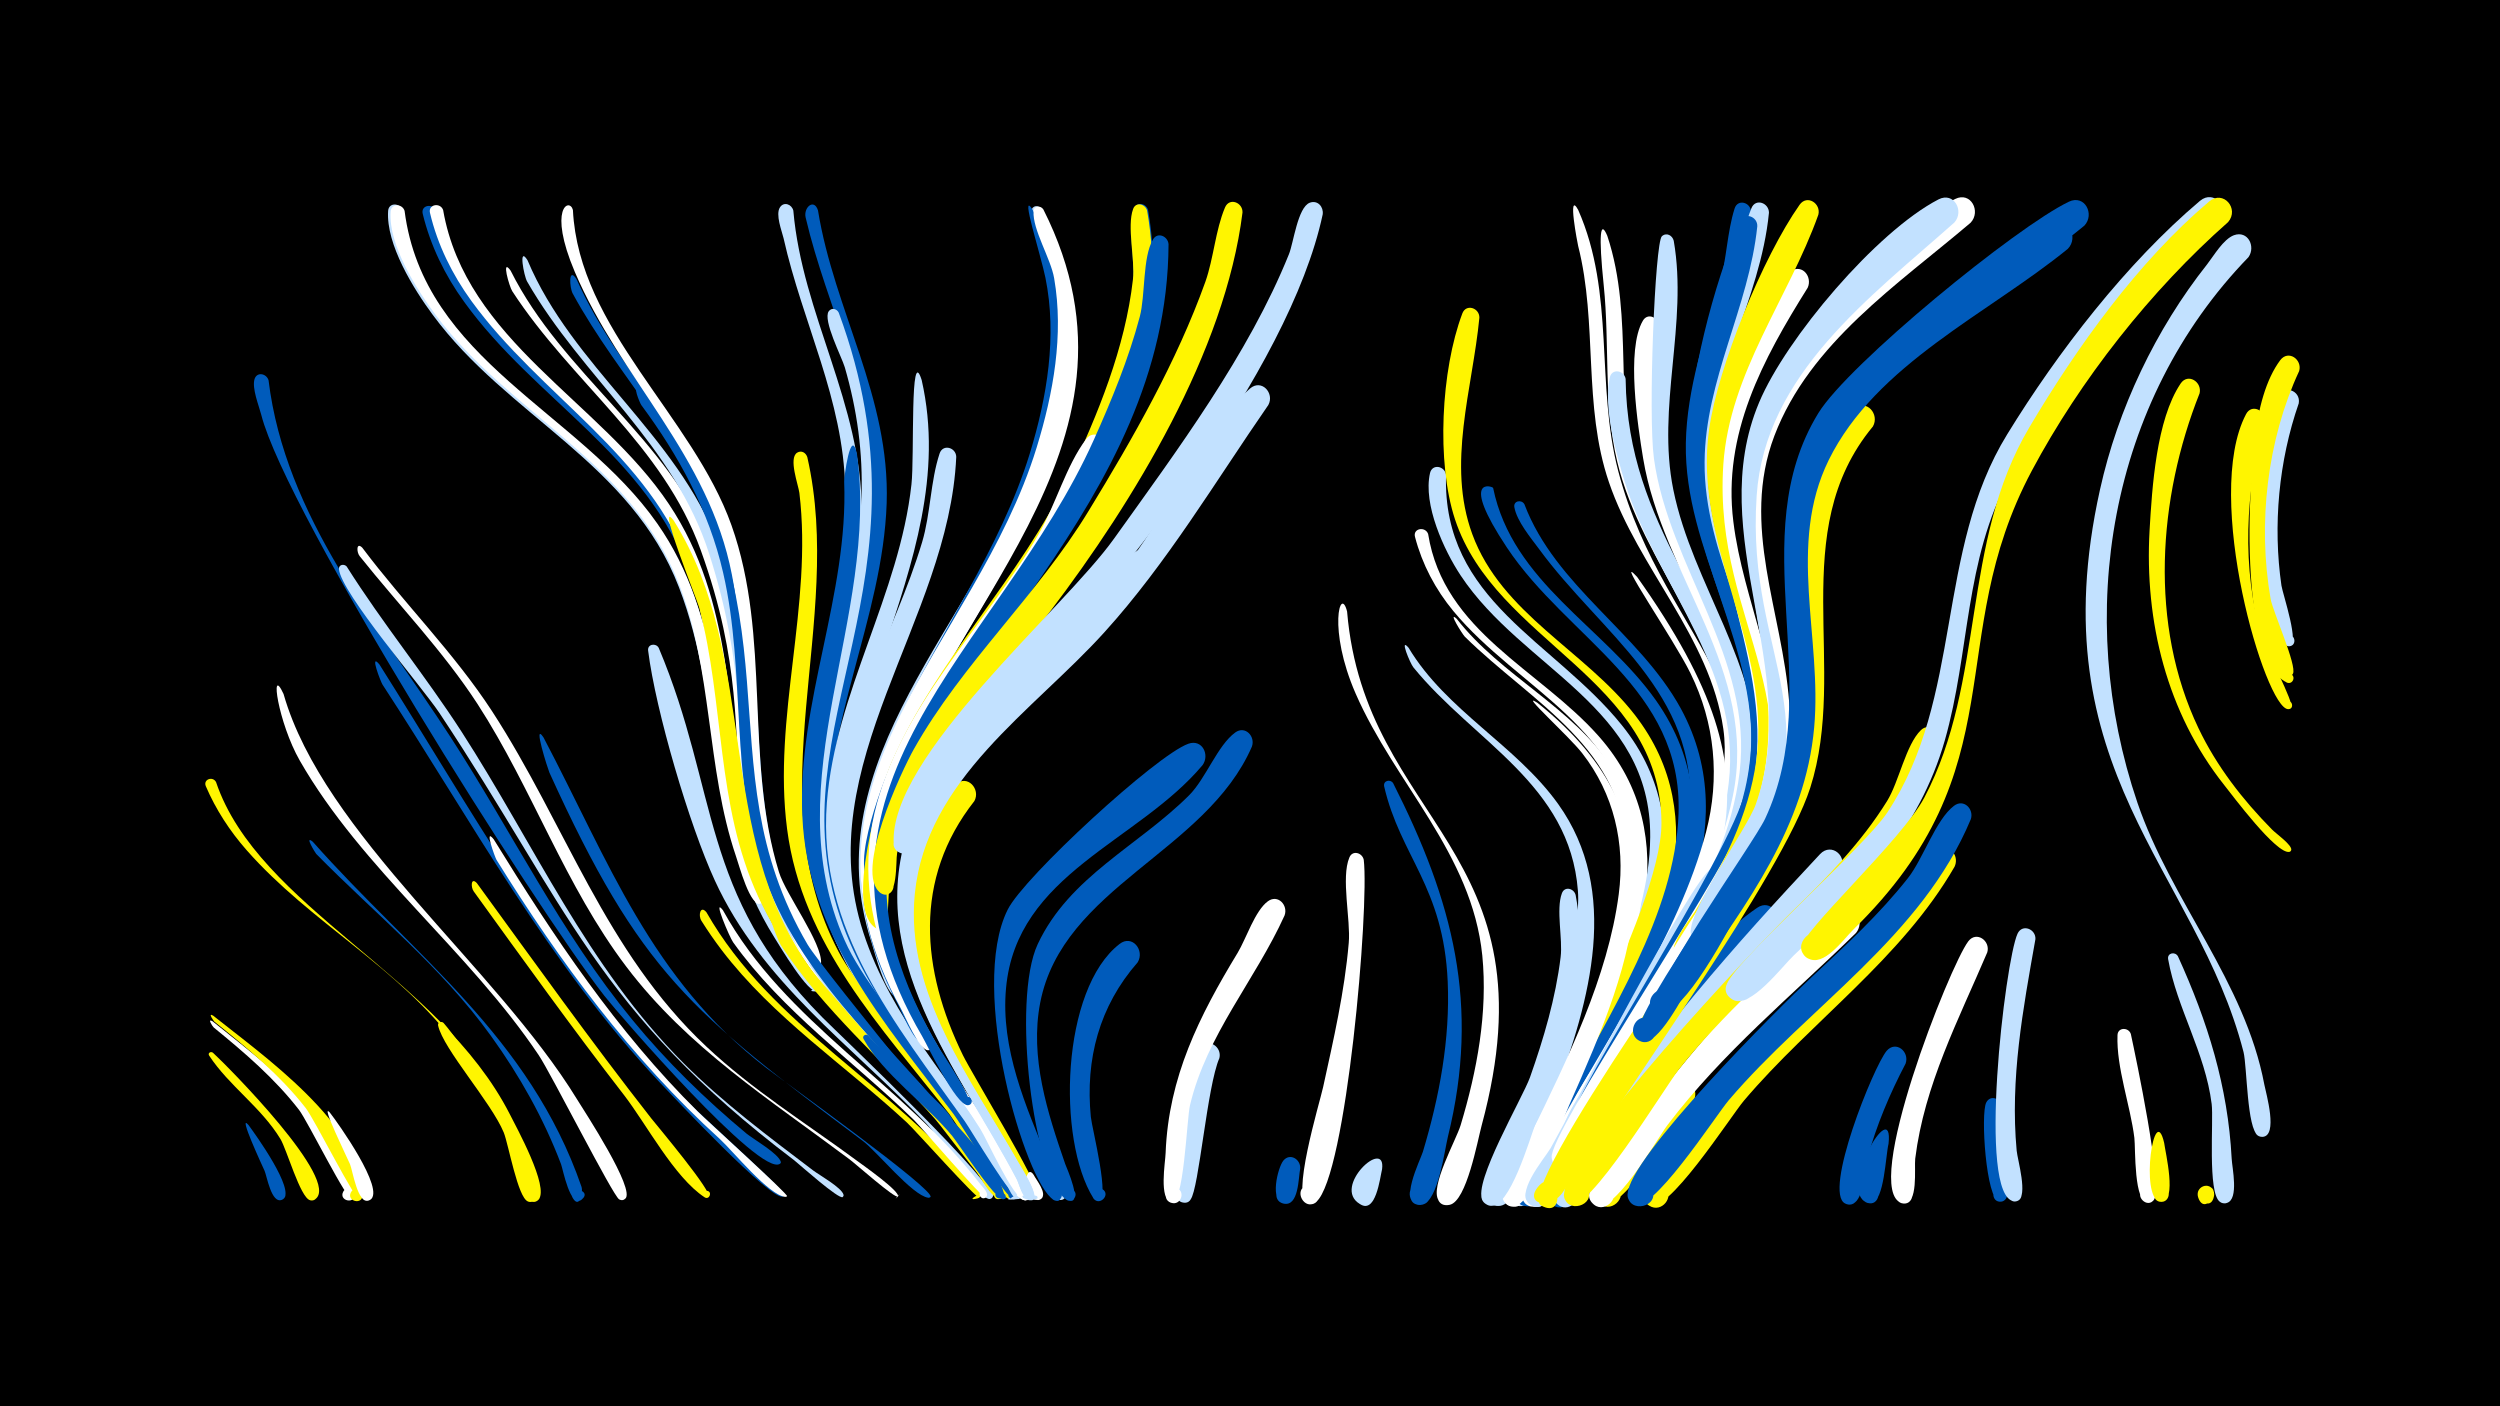 <svg width="1200" height="675" viewBox="-500 -500 1200 675" xmlns="http://www.w3.org/2000/svg"><path d="M-500-500h1200v675h-1200z" fill="#000"/><path d=""  fill="#fff500" /><path d=""  fill="#005bbb" /><path d=""  fill="#fff500" /><path d="M-397.8 5.3c6.8 6.2 62 61.7 49 70.4-3.8 2.5-6.6-4.5-2.1-5.2 4.5-0.7 4.1 6.8-0.3 5.6-4.7-1.3-11.2-24.5-14.2-29.4-9.3-15.3-24.7-25.5-34.2-40-0.8-1.2 0.7-2.2 1.8-1.4z"  fill="#fff500" /><path d="M-398-9.8c21.3 17.4 69 51.4 68.2 83.3-0.1 4.7-7.6 2.8-5.5-1.4 2.1-4.2 8.1 0.6 4.5 3.6-2.2 1.8-21.5-37.6-25.7-43-11.7-15.1-26.2-27.5-40.9-39.5-0.5-0.4-3.3-4.6-0.6-3z"  fill="#fff" /><path d=""  fill="#fff500" /><path d=""  fill="#005bbb" /><path d=""  fill="#fff" /><path d=""  fill="#fff" /><path d=""  fill="#fff500" /><path d="M-397.7-12.5c22.4 18 72.7 52.9 71.7 86.3-0.1 4.7-7.7 2.8-5.6-1.4 2.1-4.2 8.2 0.7 4.5 3.6-1.9 1.5-21.8-38.6-26.2-44.2-12.4-15.9-28.1-28.8-43.8-41.4-0.4-0.4-3.3-4.5-0.6-2.9z"  fill="#fff500" /><path d=""  fill="#c2e1ff" /><path d="M-396.3-124.6c20.3 60.1 107 92.9 141 159.4 3.1 6.2 19.1 35.1 13.8 41-2.9 3.2-7.6-1.6-4.5-4.4 3.2-2.8 7.4 2.4 4 4.9-6.2 4.4-8.5-15.6-9.4-18.3-6.5-20.1-16.6-39-29.2-56-28.1-37.8-70.4-59.1-101-93.9-8.1-9.2-14.8-19.5-19.6-30.7-1.4-3.3 3.3-5 4.9-2z"  fill="#fff500" /><path d=""  fill="#fff500" /><path d=""  fill="#c2e1ff" /><path d="M-380.8 39.9c3.2 4.3 22.8 31.5 16.7 35.7-3.2 2.2-6.3-3-3-4.8 3.4-1.8 6 3.6 2.4 5.1-5 2.1-7.2-11.4-8.3-13.9-0.9-2-13-28-7.8-22.1z"  fill="#005bbb" /><path d="M-371.1-317.5c8 65.7 52.6 117.7 87.3 171.2 29.4 45.3 52.9 94 87.4 135.9 16.4 20 34.9 38 54.7 54.5 3.3 2.7 15.4 9.6 16.5 13.6 0.1 0.3-0.1 0.7-0.4 0.9-9.4 6.8-77.2-71.5-84.3-80.6-33.7-43.2-152.8-232-164.7-278.9-1.1-4.3-4.6-12.8-3.2-17.2 1.2-3.6 5.7-2.6 6.7 0.6z"  fill="#005bbb" /><path d="M-363.9-166.9c19.2 67.3 101.8 130.7 140.9 194.6 3.4 5.5 28.3 43.5 23.1 47.7-3.1 2.5-6.1-3.4-2.3-4.4 4.6-1.2 3.5 6.9-0.6 4.7-3-1.7-32.6-60.2-38.6-69.2-33.7-50.3-84.8-89.2-114.7-141.4-10.4-18.2-14.6-46.7-7.8-32z"  fill="#fff" /><path d=""  fill="#005bbb" /><path d="M-349.9-96c48.3 54.5 104.1 93.5 129 165.6 1 3-1 10.9-4.2 5.4-3.8-6.5 10.1-4 4.3 0.8-5.5 4.5-9-14.7-9.9-17-8.3-21.9-19.9-42.5-33.6-61.5-24-33.4-55.3-58.3-83.9-87.4-0.5-0.6-5.9-9.3-1.7-5.9z"  fill="#005bbb" /><path d="M-341.7 34c3.8 4.8 26.9 37.3 19.4 41.9-3.4 2.2-6.5-3.4-2.9-5.2 3.6-1.8 6.1 4.1 2.3 5.5-5.5 2-7.8-14.4-9.1-17.4-1.1-2.6-14.5-30-9.7-24.8z"  fill="#fff" /><path d="M-333.6-228.1c17.2 27.3 37.7 52.3 55.2 79.4 34.9 54.1 60.3 112.7 106.5 159 19.1 19.1 40.7 35.2 62.2 51.5 2.9 2.2 13.8 8.3 14.6 11.7 0.1 0.4-0.1 0.8-0.4 1.1-1.8 1.3-20.6-15.5-23.2-17.6-95-72-108.5-121.6-170.4-214.8-8.5-12.7-47.1-57.5-48.2-69-0.2-2.2 2.4-2.7 3.7-1.3z"  fill="#c2e1ff" /><path d="M-326.1-237.1c20.1 26.8 44 50.4 62.3 78.5 35.4 54.5 54.1 115.2 102.8 160.9 22.2 20.9 48 36.9 72.4 54.9 2.3 1.7 21.5 15.2 19.5 17.2-3.2 3.2 2.9-3.6 0.1-0.1-1.1 1.4-20.6-15.9-23.2-17.8-38.4-28.8-77.6-53.5-107.1-92.4-29.5-38.9-45.1-85.4-71.5-126.2-16.6-25.5-37.7-47.3-56.6-71-1.5-1.9-1.6-6.9 1.3-4z"  fill="#fff" /><path d="M-317.9-181.1c43.1 68.2 83.9 141.8 138.9 201.3 6.3 6.8 55 50.7 55.4 52.9 0.1 0.4-0.2 0.9-0.5 1.2-5 3.1-53.6-48.8-59.2-54.7-53.2-56.6-90.8-126.2-133.1-191-0.7-1-6.5-15.7-1.5-9.7z"  fill="#005bbb" /><path d="M-306.9-399.1c9.2 76.5 92.9 100.8 128.7 161.3 30.7 51.9 20.6 114.7 44.7 168.8 5.5 12.2 12.4 23.7 20.3 34.5 0.4 0.5 9.9 10.5 4.8 10.4-7.7-0.1 7.8-3.2 0.7-0.1-4.1 1.8-18.2-22-20.4-25.5-33-52.1-24.6-112.8-46-168.4-23-59.9-82.3-82-118.2-130.8-9.1-12.3-22.5-33.8-21.4-49.9 0.3-4.1 5.7-3.9 6.8-0.3z"  fill="#c2e1ff" /><path d="M-305.8-398.8c9.2 71.8 83.9 96.5 121.3 150.1 31.5 45 28 98 40.8 149.1 1.1 4.6 12.5 31.9 8.9 33.3-2.6 1-4.6-2.7-2.2-4.3 2.8-1.9 5.5 2.6 2.5 4.2-5.3 2.8-10.9-19-12.2-22.5-14.5-42.7-11-89.4-27.7-131.6-23.1-58.2-80.8-80.6-116.4-128.2-9.1-12.2-22.8-33.6-21.7-49.7 0.3-4.1 5.6-3.9 6.7-0.4z"  fill="#fff" /><path d="M-290.8-398.8c11.8 68.4 86.7 97.5 118.5 154.7 29.4 52.9 18.3 115 40 170 2.2 5.5 22.6 44.3 22.5 44.3-6.7 1.8 6.7-2.6 0.2-0.1-4.5 1.7-18-23.8-20.1-27.6-29-52.2-19.3-112.2-39.1-166.8-20.8-57.5-74.3-83.6-108.4-130.8-9.2-12.7-16.2-27-19.9-42.3-1-4.2 4.9-5.2 6.3-1.4z"  fill="#005bbb" /><path d="M-287.1-9c7.1 7.9 57.6 77.4 43.2 85.5-4.4 2.4-6.7-5.5-1.8-5.9 5-0.4 3.8 7.8-0.9 6.1-4.9-1.9-9.3-27.4-11.6-33.1-6-14.5-29-40-31.5-51.3-0.4-1.6 1.6-2.3 2.6-1.3z"  fill="#fff500" /><path d="M-287.3-399.2c10.9 62.7 75.5 91.9 108.4 141.2 31.3 47 27.2 100.3 38.2 153.1 0.9 4.5 11 31.2 6.8 32.7-3.4 1.1-4.9-4.3-1.4-5.1 3-0.7 4.4 3.6 1.7 5-7.5 3.5-29.6-140.4-34.6-154.2-20.5-56.1-72-82.9-105.5-129-9.2-12.7-16.3-27-19.9-42.3-1-4.1 4.9-5.2 6.3-1.4z"  fill="#fff" /><path d="M-271.1-76.1c27.6 37.9 54.8 76 83.7 112.9 3.1 3.9 30.1 36 27.5 37.8-2.6 1.8-3.8-3.5-0.7-3 2.7 0.4 1.1 4.6-1.2 3.1-14.6-9.6-27.9-35.1-38.7-49.1-24.8-32-48.4-64.9-72.1-97.7-1.5-2-1.4-7.1 1.5-4z"  fill="#fff500" /><path d="M-263-97.1c28.7 46.6 58.9 92 98 130.7 4 4 43.6 39.8 42.8 40.6-0.2 0.2-0.6 0.3-0.9 0.3-7.8-0.7-25.2-22.1-31.2-27.6-43-39.1-76.9-85-107.4-134.2-0.6-1-6.2-16-1.3-9.8z"  fill="#fff" /><path d="M-254.9-370.1c24.9 49.8 75.4 80.1 96.6 133 23.2 58.1 8.5 123.7 37.5 180.2 13.4 26 33.3 47.6 53.2 68.9 2.6 2.8 11.9 9.9 12.2 13.6 0 0.5-0.3 1.2-0.8 1.4-2.9 1.5-18.3-18.3-20.8-21-102.8-110.4-47.3-132.9-86.6-241.8-18.3-50.8-62-80.6-90.5-124.4-1.4-2.1-5.5-16.4-0.8-9.9z"  fill="#fff" /><path d="M-246.8-375.1c21.5 51.2 71.6 83.5 91.6 136.4 22.1 58.5 6.8 123.9 35.2 180.8 13.1 26.2 32.8 48 52.5 69.3 2.1 2.3 12.8 11.1 12.1 14.1-0.1 0.4-0.4 0.8-0.8 0.9-2.9 1.5-18.2-18.4-20.7-21-99.8-108.3-47.6-129.7-82.7-239.6-16.8-52.6-60.8-84.3-87.4-130.7-1.5-2.6-4.3-17.3 0.2-10.2z"  fill="#c2e1ff" /><path d="M-239.1-146c31.4 59.7 51.5 115.8 106.9 158.6 7.1 5.5 82 59.1 78.8 62-0.3 0.2-0.7 0.4-1.1 0.3-7.6-1.1-24.5-22.1-31.4-27.3-82.5-61.9-106.7-80.6-150.4-176.8-0.7-1.6-8.2-24.9-2.8-16.8z"  fill="#005bbb" /><path d=""  fill="#005bbb" /><path d="M-223.3-366.1c21.3 47.9 62.4 82 77 133.9 16.9 59.9 1.3 124 31.9 180.7 15.5 28.7 38.7 52.1 60.3 76.3 2.1 2.4 12.6 11.5 11.8 14.6-0.1 0.4-0.5 0.8-0.9 1-3.1 1.4-21.9-23.4-24.8-26.7-30.9-34.1-60.2-68.4-70.4-114.5-10-45.1-2.9-92.2-15.7-136.9-13.4-47.2-48.2-79.5-71-121.4-1.5-2.7-2.2-13 1.8-7z"  fill="#005bbb" /><path d=""  fill="#fff500" /><path d="M-225-399.2c2.8 57.1 57.5 99 76.1 151.3 19.2 54 6.1 112.3 22.8 166.5 3.3 10.8 20.9 34 20.2 43.8-0.2 3.6-5.9 0.9-3.2-1.6 2.3-2.1 4.8 2.3 1.9 3.3-10.1 3.3-28.4-56.4-30.2-64.2-9.1-40.8-3.4-83.2-11.3-124.1-11.1-57.2-53.4-93.7-75.4-145.3-13.1-30.9-2.4-35.7-0.9-29.7z"  fill="#fff" /><path d=""  fill="#c2e1ff" /><path d="M-192.7-312c81.3 105.2 28.5 176.7 80.3 265.3 7.3 12.5 97.4 120.7 94.8 122-2.9 1.6-4.4-3.6-1.1-3.8 3.3-0.2 2.5 5.1-0.6 4-5.4-2-13-19-16.8-24-32.7-43-77.4-77.7-96.6-129.7-17.5-47.4-9-98.4-20.2-146.9-6.8-29.7-21.3-56.2-39.3-80.5-0.6-0.8-4.9-11-0.5-6.4z"  fill="#005bbb" /><path d="M-183.8-189c29.2 69.3 19.4 117.7 78.5 177.3 7.5 7.6 87.3 83.1 81.2 86.9-2.6 1.6-4.2-3.2-1.2-3.5 3-0.4 2.5 4.6-0.4 3.7-8.2-2.7-22.8-28.9-29.6-36-36.1-37.7-79.3-68.1-101.6-116.8-12.2-26.5-28.4-81.5-32-110.3-0.4-3.2 3.8-3.8 5.1-1.3z"  fill="#c2e1ff" /><path d="M-176.6-250.1c41.5 66.5 19.1 150.3 66 215.5 7.6 10.6 95.5 107.2 91.2 109.7-2.8 1.6-4.3-3.5-1.2-3.8 3.2-0.3 2.5 5-0.5 3.9-4.9-1.8-12-17.1-15.5-21.5-32.3-41.9-77-74.4-99.5-123.4-20.3-44.1-16.1-92.7-28.3-138.7-0.8-3.2-21.2-53.7-12.2-41.7z"  fill="#fff500" /><path d=""  fill="#fff500" /><path d="M-160.9-62.1c31.3 55 90.1 83 128.8 131.4 0.5 0.7 4.9 4.9 1.4 5.9-8.3 2.2 7.2-5.9 0.7-0.4-1.1 0.9-30.7-32.3-34.7-36-29.8-27.6-64.1-50.2-89-82.9-3.4-4.5-6.6-9.1-9.6-13.9-1.7-2.6-0.5-7.7 2.4-4.1z"  fill="#fff500" /><path d="M-153-63.1c29.8 54.2 86.7 83.5 123.7 131.7 0.6 0.8 4.8 4.6 2.3 6.3-2.1 1.3-4-2.1-1.9-3.2 1.9-1 3.6 1.7 2 3.1-1.2 1-30.5-33.4-34.5-37.3-29.1-28.3-62.9-51.9-86.7-85.2-1.7-2.4-10.1-22.1-4.9-15.4z"  fill="#fff" /><path d=""  fill="#005bbb" /><path d=""  fill="#fff" /><path d="M-129.4-62.1c26.3 53.1 79.1 85.2 110.3 134.7 2 3.2-4.3 4.4-3.6 0.7 0.7-3.7 6.2-0.2 3.1 2-1.9 1.4-27.9-34.1-31.6-38.2-24.7-27.8-53.5-52.2-74-83.4-1.7-2.6-9.3-23-4.2-15.8z"  fill="#fff500" /><path d="M-119.2-398.9c4.3 49.9 32.9 92.8 32.8 144.1 0 61.4-31.8 121-16.3 182.5 7.2 28.4 23.3 52.9 40.8 76 1.9 2.5 11.5 11.7 10.5 14.7-0.8 2.6-4.7 0.3-2.9-1.6 2.1-2.3 4.5 2.6 1.4 2.8-5.8 0.4-22.7-28.4-26.3-33.4-65.4-92.9-13.1-154.5-15.1-251.7-0.9-42.9-20.4-79.2-29.6-120.2-0.8-3.4-4-11.4-1.7-14.8 1.9-2.9 5.7-1.4 6.4 1.6z"  fill="#c2e1ff" /><path d="M-112.5-280.6c18.1 79.2-24.6 161.9 14.9 237.2 16.2 30.8 79.1 91.1 84.5 116.5 0.8 3.9-6 2.7-3.9-0.7 2.1-3.4 6.2 2.1 2.4 3.2-3.5 1-26-35.9-29.6-40.7-33-42.3-70.8-81.4-78-137-7-53.9 12.4-107.2 5.9-161.3-0.5-3.9-5.3-16.6-1.1-19.3 2.1-1.3 4.2 0 4.9 2.1z"  fill="#fff500" /><path d="M-107.4-399.2c7.9 48.8 34.7 89.6 33 140.8-1.9 55.2-30.7 106.4-28 162 0.9 18.8 5.7 37.1 13.7 54.1 2.5 5.3 13.2 18.7 12.8 23.9-0.3 3.7-6.1 0.8-3.3-1.6 2.7-2.5 5 3.6 1.3 3.5-5-0.1-13.2-20.1-15.4-24.3-39.3-77.4 8.6-146.7 11-225.2 1.4-46.9-20.6-85.2-31-129.6-1.1-4.8 4-9.3 5.9-3.5z"  fill="#005bbb" /><path d="M-97.4-349.9c47.8 129.4-30.4 197 0.6 290 14.7 44 49 77.6 74.5 115.2 1.4 2.1 15.2 19.4 9.3 20.3-10.4 1.5 9.7-6.1 0.9-0.4-3 2-21.9-30.3-24.9-34.3-32.7-45.2-72.2-87.2-74.8-146.1-2.4-53.5 23.3-103.1 25.3-156.2 0.8-21.1-2.1-42-8-62.3-1.4-4.8-10.7-22.7-7.7-26.9 1.4-1.9 3.9-1.2 4.8 0.7z"  fill="#c2e1ff" /><path d="M-88.7-282.4c11 79.1-39.9 156.9-5.8 233.9 15.4 35 77.3 94.2 82.9 121.6 0.8 3.9-6.1 2.7-4-0.7 2.1-3.4 6.3 2.2 2.4 3.2-3.6 0.9-25.5-36.3-29.2-41-33.1-43.9-70.1-85.4-72.5-143.3-2.3-54.4 22.2-105.7 20.1-160.1-0.1-1.7 3.1-26.6 6.1-13.6z"  fill="#005bbb" /><path d="M-83.3-3c15.3 16.6 60 55.4 65.2 75.9 0.9 3.6-5.6 2.8-3.8-0.5 1.6-2.8 5.5 0.8 3 2.7-2.6 1.9-21-26.1-24-29.8-12.5-15.2-33.2-29.7-42.6-46.6-0.8-1.5 1.1-2.6 2.2-1.7z"  fill="#005bbb" /><path d="M-71.9-106c-13.9 50.3 12.1 94.3 38.7 134.9 3.2 4.9 30.7 44.6 25.9 46.9-3.3 1.5-4.6-4.4-1-4.4 3.6 0 2.3 5.9-1 4.4-12-5.5-71.3-121.5-73.9-146.9-1.1-10.8-2.6-28 2.5-38 2.6-5.2 9.3-1.9 8.8 3.1z"  fill="#fff" /><path d=""  fill="#fff500" /><path d="M-57.6-317.6c20.6 90.7-58.7 169.8-32.8 258.5 12.7 43.4 45.2 77.2 69.6 114.1 1.4 2.1 15.1 19.6 9.1 20.4-10.6 1.4 9.9-6.1 0.9-0.3-2.8 1.8-23-32.5-26.1-36.9-33.2-46.9-70.9-91.8-66.2-152.9 4.1-53.2 34.8-99.8 40.6-152.8 1.5-13.3-0.8-68.1 4.9-50.1z"  fill="#c2e1ff" /><path d=""  fill="#fff" /><path d="M-41-280.7c-3.5 78.9-70.9 147.5-44.6 228.3 13.2 40.8 43.4 73.1 66.4 108.6 1.5 2.3 14.4 18.6 8.1 19.3-10.7 1.4 10-6.1 0.9-0.3-3.5 2.2-6.1-6.1-6.9-7.7-32.5-56.5-86.6-104.6-82.5-175.1 2.8-47.1 28.9-87.8 42.2-132.1 4.1-13.7 4-29.3 8.4-42.6 1.6-4.8 7.9-2.9 8 1.6z"  fill="#c2e1ff" /><path d="M-32.3-115.5c-29.5 37.5-25.5 81.1-5.5 122 4.5 9.2 36.9 62.4 36 67.1-0.9 4.4-7.4 0.2-3.7-2.4 3.1-2.2 5.6 3.6 1.8 4.3-4.5 0.9-22.5-38.4-25.5-43.8-19.1-33.6-38.6-70.3-31.8-110.2 2.4-13.8 8.6-35.6 19.8-45.1 5.6-4.8 12 2.4 8.9 8.1z"  fill="#fff500" /><path d="M-0.2-399.7c54.9 107.4-39.7 185.7-72.3 276.1-9 25-10.4 51.5-2.8 77.1 1.3 4.3 10.3 20.2 8.2 23.8-1.9 3.3-6.5-1-3.5-3.2 3.6-2.6 5.4 5 1 4.4-5.3-0.8-10.5-21.1-12-25.9-28.9-88.2 51.3-154.3 76.9-231.7 9.2-27.9 15.2-58.3 10-87.6-1.7-9.5-10.5-23.2-10.1-32.1 0.1-2.7 3.4-2.9 4.6-0.9z"  fill="#c2e1ff" /><path d="M-4.5-399.6c60.6 114.6-45.6 191.2-71.8 285.9-7.8 28.1-4.9 56.7 6.5 83.4 1.6 3.7 17.1 31.5 12.4 30.7-2.4-0.4-2.2-4 0.2-4 2.8-0.2 2.8 4.3 0 4.1-4.3-0.2-10.3-15.6-12.2-19.1-54.7-102.1 35.4-171.5 63.7-263.7 8.3-27.1 13.2-56.4 7.5-84.4-2.2-10.9-12.4-42.2-6.3-32.9z"  fill="#005bbb" /><path d="M0.8-399.5c58.2 115.3-52.4 194-77.1 288.5-7.4 28.2-3.7 56.8 8 83.3 1.8 4 17.9 32.5 13.5 31.8-2.3-0.3-2.2-3.9 0.1-4 2.8-0.2 2.8 4.2 0.1 4-4.3-0.2-11-16.4-13-20-59.9-109.2 35.4-172.4 65.2-269.3 8-26 13.1-54.1 8.4-81.2-1.6-9.5-10.4-23.3-9.9-32.2 0.1-2.7 3.4-2.9 4.7-0.9z"  fill="#fff" /><path d="M-3.8 64c1.2 2.4 6.6 8.8 3.6 11.4-2.9 2.5-6-3.1-2.2-4.2 3.2-0.9 4.4 4.2 1 4.7-8.8 1.5-6.8-18.8-2.4-11.9z"  fill="#fff" /><path d="M4.4 54c1.3 3.3 10.9 20.1 5.5 21.8-3.5 1.1-5-4.5-1.4-5.2 3.6-0.7 4.4 5 0.8 5.4-10.3 0.9-9.6-30.7-4.9-22z"  fill="#c2e1ff" /><path d="M51.1-399.1c18.4 106.6-73.3 187.8-113 268.8-5.7 11.7-10.1 24.1-12.2 36.9-0.6 3.7 1 21.5-6.8 18.3-4.9-2-1.4-9.6 3.3-7 4.7 2.5 0.3 9.6-4 6.6-11.4-7.8 6.8-52.7 11.1-61.9 20.7-45 57.1-80.9 79.4-125.2 15.7-31.1 30.1-65.3 34.9-100 1.4-10.6-2.8-27.9 0.7-37.3 1.3-3.6 5.8-2.4 6.6 0.8z"  fill="#005bbb" /><path d="M50.6-399c18.1 102.6-66 181.2-109.8 263.1-15.9 29.8-13.9 77.7-15.2 80.4-2.7 5.4-9.7-2.5-4-4.5 5.7-2.1 5.4 8.5-0.2 6-17.2-7.5 1.5-68.7 6.5-80 21.5-49.5 61.9-88.4 85.1-137.5 14-29.6 27.1-61.6 30.8-94.3 1.1-9.6-3-25.5 0.1-33.9 1.3-3.6 5.8-2.4 6.7 0.7z"  fill="#fff500" /><path d="M30.3-283.9c-28.3 68.8-113.6 150.8-105.1 221.3 5.7 47.3 39.4 85 62.6 124.6 0.4 0.7 9.8 17.8 2.7 13.6-9.5-5.7 12 1.5 1 0.3-5.2-0.6-17.7-28.9-21-34.1-29.4-46.1-64.1-93.4-50.8-151.3 11.9-51.4 53.2-89.7 78.9-134.2 8.1-14 13.1-32.7 22.7-45.5 3.9-5.2 10.6-0.3 9 5.3z"  fill="#fff" /><path d=""  fill="#005bbb" /><path d="M46.1-38.1c-18.5 21.1-25.2 46.6-22.5 74.2 0.5 5.3 9.8 41.4 3.4 40.4-4.9-0.7-2-8.4 2.2-5.7 4.2 2.7-1.7 8.5-4.4 4.3-17.6-28.2-15.4-100.4 12.6-122 6-4.7 12.2 3 8.7 8.8z"  fill="#005bbb" /><path d="M53.9-227.4c-38.8 53.7-121.1 98.3-115.3 173.4 3.3 42.8 31.5 78.7 51.8 114.9 0.6 1 10.9 16.9 3.6 15.1-11.1-2.7 12.2-2.2 1 0.1-3.9 0.8-5.6-7.2-6.7-9.5-27.8-53.2-74.5-107.2-51.4-171.2 14.3-39.7 48.9-66 77.3-95.1 6.2-6.4 27.8-39.6 36.5-37.1 4.4 1.2 5.2 5.9 3.2 9.4z"  fill="#c2e1ff" /><path d="M60.9-382.8c-0.5 125.2-116.6 203.4-133.4 286.2-7.3 35.9 5.6 69.8 23.7 100.3 1.7 2.8 18.5 27.5 13.1 26.8-2.3-0.3-2.2-3.7 0.1-4 2.7-0.2 2.8 4 0.1 4-5.7-0.1-18.8-27.7-21.7-32.8-70.3-120.2 36.6-185 82.2-286.5 8.6-19.2 16.7-38.8 22.1-59.2 2.7-10.2 1.3-28.5 6.3-37 2.2-3.9 7.2-1.6 7.5 2.2z"  fill="#005bbb" /><path d=""  fill="#005bbb" /><path d="M77.2-132.7c-31 36.9-89.3 52.1-94.3 107-2.7 28.9 9.5 56.8 20.3 82.9 0.6 1.5 10.9 21.7 3 19-3.4-1.2-1.3-6.5 2-4.9 3.3 1.5 0.6 6.6-2.5 4.6-13.6-8.2-41.1-101.2-22-139.3 7.8-15.7 71.4-74.2 86.7-79.6 6.7-2.4 10.4 5.4 6.8 10.3z"  fill="#005bbb" /><path d="M85.3 7.9c-5.9 13.5-9.8 62.8-13.8 67.8-3.8 4.9-10.5-3-4.9-5.9 6.5-3.4 7.8 9.3 0.7 7.3-11.5-3.3 3.1-66.2 8.8-74.1 3.7-5.2 10.6-0.5 9.2 4.9z"  fill="#c2e1ff" /><path d="M96.4-398c-8.3 66.7-52.2 138.6-92.2 191.3-18.8 24.8-41.1 47.3-57.1 74.2-7.7 13-13.7 27.1-16.5 42.1-0.7 3.6 0.6 22.7-7.1 19.5-4.9-2-1.4-9.6 3.4-7 4.7 2.5 0.3 9.7-4.1 6.6-13.4-9.2 10.3-59.3 15.9-69.2 23.2-41.2 59.2-73.7 83.8-114.2 21.2-34.7 42.4-71.8 56.1-110.1 4-11.4 4.8-24.7 9.4-35.6 2.1-5 8.6-2.4 8.4 2.4z"  fill="#fff500" /><path d="M100.9-141.6c-22.1 50.7-90.8 67.3-101.6 122.9-5.1 26.3 3.5 52.8 12 77.4 0.6 1.7 9.1 20.5 1.2 17.4-3.6-1.4-1.1-6.9 2.3-5.1 3.4 1.8 0.3 7-2.9 4.9-15.9-10.6-26.4-95.8-13.8-122.7 15.2-32.5 48.4-47.2 72.7-71.5 8-8 13.6-23.9 22.1-30.1 4.8-3.5 9.8 1.9 8 6.8z"  fill="#005bbb" /><path d="M108.8-305.6c-25.4 36.7-48.7 76-78.7 109.1-34.2 37.8-85.5 70.3-91 125.6-4.7 47.9 27.1 89 49.4 128.3 0.8 1.3 12.8 19.9 5.3 18.1-11.1-2.7 12.2-2.2 1 0-3.7 0.7-5.9-8-7-10.1-28-53.2-74.2-107.6-49.9-171.3 19.5-51.3 71.6-82.2 104.2-124.5 19.3-25 34.3-62.3 57.9-83.1 5.5-4.8 11.9 2.2 8.8 7.9z"  fill="#c2e1ff" /><path d="M116.6-60.6c-14.1 31.1-37.4 57.3-45.4 91.1-1.6 6.6-2.9 49.1-9.2 46.8-4.9-1.8-1.6-9.4 3.1-7 4 2 1.6 8.3-2.7 7.1-6.3-1.6-3-19.6-2.9-24 1.4-36.4 16.1-65.6 34.6-96.1 4-6.6 8.3-20.2 14.5-24.7 4.8-3.5 9.8 1.9 8 6.8z"  fill="#fff" /><path d="M124.1 60.9c-0.9 4.3-0.6 18.6-8.1 16.8-6-1.4-3.2-10.8 2.6-8.7 5 1.8 3.1 9.4-2.1 8.8-7.3-0.9-3.2-17.3-0.5-20.7 3.2-3.9 8.4-0.6 8.1 3.8z"  fill="#005bbb" /><path d=""  fill="#fff" /><path d="M134.9-397.1c-16.1 75.4-99.3 178.6-151.7 234.6-14.2 15.1-28 31-37.3 49.6-2.2 4.4-7 27.6-15 21.6-6.1-4.5 3.4-12.7 7-6.1 3.6 6.6-8.4 10.1-8.9 2.6-2.8-41.8 81.3-112.4 105.7-146.6 30.1-42.1 64.6-88.4 84-136.6 2.2-5.4 4.2-22.5 10-24.7 3.8-1.4 6.7 2 6.2 5.6z"  fill="#c2e1ff" /><path d="M146.6-206.5c8.6 101.9 100.5 113.9 64.6 246.7-2 7.4-7.2 36.3-15.3 38.1-9.5 2.1-6.7-14.5 1.6-9.6 7.1 4.3-2.3 14.2-7 7.4-4.3-6.4 8.5-29 10.6-36 7.9-26.2 13.1-54.1 10.4-81.5-5-49-41.9-82.4-60.8-125.7-13.5-30.9-7.3-52.1-4.1-39.4z"  fill="#fff" /><path d="M154.6-87.3c2.7 22.8-8.3 151.8-22.8 164.2-5.6 4.8-11.4-6-4.3-8 7.1-2 7.8 10.2 0.6 9.1-9.1-1.4 5.4-48.8 7-56.2 5-22.8 10.3-45.8 12.3-69.2 1-11.1-3.8-31.3 0.3-41 1.5-3.7 6.2-2.3 6.9 1.1z"  fill="#fff" /><path d="M163.4 61.2c-1 4-3 22.6-11.1 16.4-4.5-3.4-0.2-10.6 4.9-8.3 6 2.8 1.1 11.9-4.5 8.6-13.6-8.2 12.7-32.2 10.7-16.7z"  fill="#c2e1ff" /><path d="M168.7-124.1c28.7 56.7 41.9 106.4 26.3 169.7-1.6 6.6-4.7 30.6-12.1 32.6-6.7 1.8-8.9-8.9-2.1-9.9 6.8-1 7.9 9.8 1 10-11.2 0.5 0-21.5 1.2-25.5 7.9-26.3 13.1-54 11.9-81.6-2-45.7-22.7-60-30.5-93.7-0.6-2.8 2.9-3.7 4.3-1.6z"  fill="#005bbb" /><path d="M176.1-189.1c18.2 30.3 51.4 46.6 71.8 75 30.1 42.1 15.2 94.5-1.4 138.9-3.5 9.5-15.7 52.7-26.4 54-10.2 1.3-5.7-16 2.5-9.9 8.3 6-6.8 15.5-8.6 5.5-1.2-6.7 46.5-106.3 43.4-146.8-3.9-51.2-50-71.6-79-107.3-1.5-1.8-6.9-14.8-2.3-9.4z"  fill="#c2e1ff" /><path d="M185.5-243.7c7.5 47 53.4 64.9 81.9 97.1 43.1 48.7 17.6 109.8-5.1 161.6-4.7 10.7-21.8 62.7-33.9 63.9-10.4 1-5.3-16.4 2.9-10.1 8.2 6.4-7.5 15.6-9 5.3-1.6-10.8 17.3-35.6 22.1-45.8 17.4-37 40.6-80.1 39.3-122.1-1.8-56.4-54.8-75.1-86.1-112.9-8.6-10.4-15-22.5-18.4-35.6-1.1-4.1 4.9-5.2 6.3-1.4z"  fill="#fff" /><path d="M194.1-272.1c-1.9 60.5 51.7 79.6 84.4 120.2 41.4 51.4 11.7 113.1-12.2 164.9-5.1 10.9-23.7 64.8-35.8 65.9-10.5 0.9-5.2-16.6 3-10 8.2 6.5-7.6 15.6-9.1 5.2-1.5-10.8 17.4-35 22.3-45 18.8-38.6 45-83.2 45.4-127.3 0.5-62.7-61.2-80.6-91-125.6-8-12.1-18.1-34-14.7-49.1 1.1-4.7 7.1-3.4 7.7 0.8z"  fill="#c2e1ff" /><path d="M199.2-203c21.5 27.6 55.7 42.3 75.1 72.1 30.9 47.6 4.9 104.7-15.4 151-4.4 10.1-20.1 58-31.4 59.1-10.4 1-5.3-16.4 2.8-10 8.2 6.4-7.4 15.6-8.9 5.2-1.6-10.3 16.5-34.2 21.1-43.9 16.9-36.3 38.8-78.2 38.3-119.2-0.5-52.3-45.1-73.6-77.7-105.7-1.1-1.1-8.4-12.7-3.9-8.6z"  fill="#fff" /><path d="M210.1-347.5c-3.3 34.3-15.8 70.1-3.4 103.9 14 38.2 54 55.9 77.9 86.6 39.1 50.3 12.7 108.3-11.1 158.8-4.9 10.3-22 60.5-33.3 61.7-10.3 1.1-5.5-16.3 2.8-10 8.2 6.3-7.2 15.6-8.9 5.3-1.6-9.8 63.6-120.8 63.4-163.8-0.4-69.6-79.5-86.5-99.1-145.7-9-27.3-6.7-71.7 3.5-98.8 1.8-4.9 8.3-2.7 8.2 2z"  fill="#fff500" /><path d="M216.7-265.8c9.3 45.4 53.1 66.6 78.1 101.9 40.4 57.2 4.5 119.8-22.5 174-5.6 11.3-26.2 67.8-38.8 68.8-10.5 0.8-5.1-16.7 3.1-10.1 8.2 6.7-7.8 15.6-9.2 5.1-1.4-10.9 18.1-35.3 23.3-45.3 21.4-41.8 53.4-89.8 55-138 2.1-60.3-53.2-83.9-82.4-127.8-23.1-34.8-6.9-29.4-6.6-28.6z"  fill="#005bbb" /><path d="M257.5-399.3c17.8 40.2 8.4 83.7 19.2 125.2 22.6 86.5 91.6 110.2 41.5 213-3.4 7-13.3 33.8-21.7 34.4-10.5 0.8-5-16.7 3.2-10.1 8.2 6.7-7.9 15.6-9.2 5.2-1.5-11.9 43.4-71.8 36.7-118.5-6.4-44.2-40.8-77-54.9-118.4-12.6-36.9-5.3-76.1-14.8-113.5-0.2-0.8-5.3-26.9 0-17.3z"  fill="#fff" /><path d="M231.7-258c15 39.6 55.1 61.6 75.1 98.1 31.8 58.6-6.6 118.9-33.3 171-5.7 11.1-26.7 67-39.1 67.9-10.6 0.8-5-16.8 3.2-10 8.2 6.7-7.9 15.6-9.2 5.1-1.4-10.8 18.1-34.7 23.2-44.7 22.3-42.8 55.8-90.9 59.4-140.1 4.3-56.8-42.5-85.1-72.2-125.7-4-5.4-10.7-13.4-11.9-20.1-0.6-3.1 3.4-3.9 4.8-1.5z"  fill="#005bbb" /><path d="M237.9-162.7c72.3 57.6 47.5 120.8 15.2 193.4-3.9 8.7-16.4 47-26.2 48.1-7.6 0.8-8.1-11.2-0.5-11.2 7.6 0.1 6.9 12-0.7 11.1-12.8-1.5 6.6-29.1 9.1-34.2 17.4-35.8 37-75.4 42.2-115.3 3.2-24.4-2.4-48.2-17.5-67.6-6.7-8.6-30.8-30.1-21.6-24.3z"  fill="#fff" /><path d=""  fill="#fff" /><path d="M256.3-70.4c7 36.5-6.2 75.7-19.1 109.4-2.8 7.2-12.6 41.5-21.9 39.7-8.5-1.6-2.9-14.9 4.2-9.8 7.1 5-3.6 14.7-7.9 7.1-4.7-8.3 19.2-48.9 22.8-58.9 6.6-18.7 12.3-38 14.7-57.7 1.1-8.7-2.3-22.8 0.6-30.6 1.3-3.6 5.8-2.4 6.6 0.8z"  fill="#c2e1ff" /><path d=""  fill="#005bbb" /><path d="M271.5-386.8c13.2 39.6 2.6 82.3 14.7 122.2 13.6 44.5 49.4 80 51.9 128.2 2.5 49.3-27.9 91.8-51.2 132.6-4.2 7.3-24 52.8-33 47.3-5.5-3.4-1.3-12.2 4.9-10 6.2 2.2 3.9 11.7-2.6 10.8-13.1-1.6 7.9-30.5 10.6-35.3 24.4-44.4 62.7-91.8 63.5-144.5 0.9-53.6-42.2-93-54.1-143.2-6.6-27.8-3.5-56.1-6.4-84.2-2.6-25.2-1.6-31.8 1.7-23.9z"  fill="#fff" /><path d="M280.3-318.1c0.9 72.8 47.2 106.7 56.9 169.9 10.9 70.7-49.7 143.7-82.2 202.2-3.1 5.5-12 30-20.8 24.1-5.5-3.7-0.9-12.5 5.2-10.1 6.2 2.4 3.6 12-3 11-13.2-2.1 10.8-34.3 14-39.9 27-48.8 69.1-102.1 78.6-157.8 9.9-57.6-33.1-98.2-49-149.6-4.3-14-10.5-35.8-7.3-50.5 1-4.6 7-3.4 7.6 0.7z"  fill="#c2e1ff" /><path d="M285.8-223.1c75.3 106.1 40.4 141.5-14.7 244.4-5.3 9.8-23.6 57.2-34.7 57.9-7.8 0.5-7.9-11.8-0.1-11.5 7.8 0.3 6.6 12.5-1.2 11.4-13.1-2 8.9-31.2 11.8-36.4 24.8-45.2 58.7-93.1 72-143.3 6.8-26 4.3-52.3-7.5-76.3-7.7-15.8-37.5-59.1-25.6-46.2z"  fill="#fff" /><path d="M296.2-343.8c-1.2 32.3-4.1 63.1 6.6 94.4 13 37.6 38.1 70.6 39.3 111.7 1.9 67.4-54.5 134.4-86 190.8-3 5.4-12.7 31.2-21.5 25.2-5.5-3.7-0.9-12.5 5.3-10.1 6.2 2.4 3.6 12.1-3 11-13.2-2.1 10.9-34.3 14-39.8 27.3-49 69.3-101.4 80.8-157 12.6-60.6-33.6-105.6-43-162.4-2.5-15.3-8.3-52.2-0.1-66.1 2.3-3.9 7.3-1.6 7.6 2.3z"  fill="#fff" /><path d="M303.4-384.4c6.9 39.8-8.3 79.6-0.2 119.5 9.3 45.8 41.8 83.9 40.4 132.3-1.4 47.8-31.4 88.2-54.7 127.8-4.6 7.8-27.8 58.5-36.6 53-5.5-3.5-1.2-12.3 4.9-10.1 6.2 2.2 3.9 11.7-2.6 10.9-12.7-1.6 5.1-25.1 7.5-29.4 25.7-46.3 66.3-94.8 72.9-148.8 6.7-54.9-33.8-98.2-41.1-150.6-2.9-21.2 0.5-103.9 3.8-106.8 2.2-2 5.1-0.4 5.7 2.2z"  fill="#c2e1ff" /><path d="M312.7 28.9c-6 7.3-35.9 56-44.5 49-6.4-5.2 2.3-14.8 8.1-8.9 5.8 5.8-3.9 14.4-9 8-5.4-6.8 30.1-54.2 38-57.7 6.3-2.8 10.5 4.5 7.4 9.6z"  fill="#fff500" /><path d="M340.5-398.4c-0.3 42.6-24.8 80.9-23.5 123.9 1.1 38.9 22.6 72.4 29.4 110.1 9.2 50.8-16 100.2-44.6 140.7-6.4 9-16.4-6-6.4-8.7 8.9-2.3 9.5 12.9 0.5 11.3-12.8-2.3 5.4-23.7 8.1-28.1 17.2-27.8 34.2-57.3 36.4-90.6 3.5-51.8-32.1-95.8-31.2-147.5 0.5-26.5 9.3-51.4 16.3-76.6 3.3-11.7 3.5-24.6 7.1-36 1.5-4.8 7.7-3 7.9 1.5z"  fill="#005bbb" /><path d="M328.4-75.7c-16.3 36.6-39.8 70.1-59.2 105.1-4.1 7.5-25.2 55.3-34.6 48.9-5.5-3.7-0.9-12.5 5.3-10.1 7.3 2.9 2.1 14.1-4.8 10.4-9.1-4.8 6.2-22.4 9.2-27.5 9.9-17.3 68.2-130.2 77.1-134.1 4.9-2.1 8.4 2.9 7 7.3z"  fill="#c2e1ff" /><path d="M349.1-397.9c-4.1 42.2-29.3 79.3-29.3 122.5 0 40.1 22.3 74.9 28.2 113.8 7.7 50.9-18.6 98.3-46.5 138.9-6.2 9-16.5-6-6.4-8.7 8.9-2.3 9.5 12.9 0.5 11.3-12.6-2.3 4.8-22.8 7.4-26.9 17.3-27.7 34.8-56.9 38.1-90.2 5.2-53-31.4-98.4-29-151.3 1.1-23.1 8.4-44.9 16-66.5 5-14.5 7-31.1 12.6-45.1 2-4.9 8.4-2.5 8.4 2.2z"  fill="#c2e1ff" /><path d="M343.5-391.4c-4 38.8-25 73.6-25.3 113.1-0.4 44.8 27.1 83.1 30.4 127.3 4.3 55.9-31.6 101.8-58.8 147.1-4.4 7.4-21.4 46.8-30.3 44.6-8.7-2.1-2.1-15.5 4.9-9.9 8.2 6.5-7.6 15.6-9.1 5.2-1.4-10 75.3-125.3 82.6-156.8 13.6-58.2-27.8-106.5-27.6-163.6 0.2-33.9 12.1-78 24.9-109.2 2-4.9 8.5-2.5 8.3 2.2z"  fill="#005bbb" /><path d="M351.8-54.7c-28.3 31.6-54.6 63.3-77.4 99.2-4 6.3-19.9 40.5-28.9 33.9-6.4-4.7 1.5-14.4 7.4-9.1 5.9 5.4-3.1 14.2-8.4 8.3-6.4-7.3 19.1-38 23.7-45.1 19.5-30.7 44.6-76 75.3-96.8 6.5-4.4 12.3 3.9 8.3 9.6z"  fill="#005bbb" /><path d=""  fill="#c2e1ff" /><path d="M367.7-361.9c-21.6 34.5-40.9 70.2-35.7 112.2 4.7 38.5 24 73.5 21.1 113.1-4.2 58.2-47.5 106.6-75.5 155.2-4.2 7.2-19.5 44.2-28.6 41.8-8.7-2.2-2-15.6 5-9.9 8.2 6.7-7.9 15.6-9.2 5.1-1.5-11.3 80.2-132.9 90.5-158.4 26.3-65.2-19.1-119.4-11.2-184.1 2.1-17.4 20.5-74.1 35.7-83.1 5.5-3.3 10.2 3 7.9 8.1z"  fill="#fff" /><path d="M372.8-396.9c-14.4 40.3-42.6 75.9-45.6 119.8-5.3 78.7 50.2 115.3 6.4 201.9-4.2 8.3-13.7 33.1-22.6 36.5-8.7 3.2-10.8-11.9-1.6-11.2 7.9 0.6 6.3 13-1.5 11.5-12.1-2.2 3.1-20 5.6-24 13.6-22.4 25.9-46.2 29.5-72.5 7.5-55.1-30.6-103.8-22.6-159.2 4.3-30.1 25.8-82.6 43.4-107.6 3.6-5.1 10.4-0.6 9 4.8z"  fill="#fff500" /><path d="M383.2-82c-31.5 39.2-69.1 71.9-97.4 113.9-4.9 7.3-28.8 53.2-37.8 46.5-6.4-4.8 1.6-14.5 7.5-9 5.9 5.4-3.2 14.2-8.4 8.1-5.8-6.7 10.1-23.3 13.8-28.9 32.9-51 71.4-94.5 112.7-138.6 5.6-6 13.9 1.4 9.6 8z"  fill="#c2e1ff" /><path d="M390.9-52.2c-31.1 30.4-64 57.3-90.5 92.2-5 6.6-26.7 45.1-35.4 38.1-6.4-5.1 2.2-14.7 8-8.9 5.8 5.8-3.8 14.4-8.9 8-6.8-8.4 28.5-47.2 34.4-54.8 14-18.1 65.9-80 86-85.8 7.1-2 10.4 6.3 6.4 11.2z"  fill="#fff" /><path d="M399-295.3c-42 50.7-11.6 115.7-30.1 173.5-13.4 41.8-90 146.8-118.3 193.4-5.9 9.7-18.9 6.5-12.6-1.6 9.3-11.9 15 15.9 1.8 8.7-13.7-7.5 95.5-157 105.8-174.8 34.4-59.6 10.2-106.4 24.7-166.3 3.1-12.7 9.3-32.7 19.9-41.4 5.8-4.8 12.1 2.7 8.8 8.5z"  fill="#fff500" /><path d="M406.5 49c-1.4 5.6-2 27.5-8.2 28.5-5.8 0.9-6.7-8.3-0.9-8.5 6.8-0.3 4.9 10.9-1.4 8.2-14.1-5.8 13.1-52.2 10.5-28.2z"  fill="#005bbb" /><path d="M414.7 10.5c-7.6 14.5-14 29.6-18.3 45.4-1.4 5.2-1.7 19.6-6.9 21.8-6.5 2.9-8.9-8.7-1.8-8.6 7.2 0.1 4.4 11.7-2 8.6-10.8-5.2 13.6-65.8 19.9-73.3 4.4-5.1 11.1 0.4 9.1 6.1z"  fill="#005bbb" /><path d=""  fill="#fff" /><path d="M430.2-144.5c-19.4 67.7-82.8 105.2-124.4 157.9-6.8 8.6-44.4 70.8-52.7 64.6-7.5-5.7 4.4-15.8 8.9-7.5 4.4 8.3-10.7 12.5-11.2 3.1-1.1-20.8 91.3-118.5 110-136.7 16.5-16 32.8-32.7 45-52.4 5.7-9.2 9-27 16.2-34 3.9-3.8 9.1 0.4 8.2 5z"  fill="#fff500" /><path d="M438.2-84c-25.4 44.1-68.6 74-101.1 112.3-6.3 7.4-37.8 56.7-46.1 50-6.4-5.2 2.4-14.8 8.2-8.9 4.9 5-1.7 13.2-7.6 9.3-9.5-6.2 12.7-28.2 16.6-33.6 27.3-36.9 60.4-66.5 91.9-99.6 7.6-8 22-35.2 31.6-38 5.4-1.6 8.6 4.1 6.5 8.5z"  fill="#fff500" /><path d="M446-106.8c-23.5 56.4-77.8 89.8-116.2 134.9-6.3 7.4-38 56.7-46.3 49.8-7.4-6.1 5.2-16 9.4-7.3 4.2 8.7-11.4 12.3-11.6 2.7-0.2-17.2 72.9-90 88.2-104.2 16.2-15.1 32.5-30.1 46.3-47.6 7.3-9.2 13.3-28 22.1-34.7 4.7-3.6 9.7 1.6 8.1 6.4z"  fill="#005bbb" /><path d="M453.9-42.9c-13.8 32.4-30.2 63.6-34.6 99.1-0.5 4.4 1.6 22.1-5.6 21.5-5.4-0.4-4.3-8.8 1.1-7.9 5.3 1 3.3 9.3-1.9 7.7-19.8-5.9 22.9-113.9 31.9-125.7 3.9-5.1 10.7-0.2 9.1 5.3z"  fill="#fff" /><path d="M460.8 31c-0.2 6.3 4.8 45.3-0.4 45.8-4.6 0.4-4.9-6.9-0.2-6.9 4.7 0.1 4.1 7.4-0.5 6.9-6.4-0.8-9.1-42.3-6.3-47.6 2-3.9 7-1.9 7.4 1.8z"  fill="#005bbb" /><path d="M445.9-393.1c-34.9 29.7-77.2 57.7-94.2 102.3-16.4 43.3 3.9 84.5 7.1 127.9 3.1 43.2-15.4 80.6-38.3 115.9-3.7 5.6-13.6 28-21.9 25.4-8.9-2.8-1.1-16.2 5.8-10 6.9 6.3-5.8 15.2-9.4 6.6-3.4-8.1 35.3-57.6 44.7-79.6 28.9-67.9-22.1-135.6 7.2-202 13.9-31.6 60.2-82.6 91.6-97.9 7.5-3.7 12.5 6 7.4 11.4z"  fill="#fff" /><path d="M477-49.2c-6 33.8-12.2 67-9 101.5 0.4 4.4 5.6 21.8 0.5 24.1-4.2 1.9-6.8-4.9-2.4-6.4 5.1-1.7 6 7.2 0.6 6.6-17.7-2.1-4.3-115.2 1.7-128.4 2.3-5 8.9-2.2 8.6 2.6z"  fill="#c2e1ff" /><path d="M438.1-393.2c-40.1 35.7-90.9 72.7-94.9 131.1-5.5 81.8 41.9 104.5-10.8 195.2-3.1 5.3-9 21.6-16.9 19.2-8.9-2.8-1.2-16.2 5.7-10 6.9 6.2-5.7 15.2-9.3 6.7-3.9-9.1 26.9-51.3 30.9-63 22.8-65-25.3-128.9 1.6-192.9 12.9-30.7 56.2-81.9 86.1-97.4 7.4-3.8 12.5 5.6 7.6 11.1z"  fill="#c2e1ff" /><path d="M492.6-380.6c-38.1 31.1-92.2 55.5-114.8 101.4-20.1 40.9-3.1 85.4-7 128.4-4.2 47.2-32.4 84.9-58.8 122.4-4.1 5.9-16 30.9-24.2 28.3-7.6-2.4-3.2-14.1 4-10.9 7.3 3.2 1.7 14.4-5.2 10.4-9.1-5.2 52.8-88.7 59.2-101 34-65.9-6.5-137 30-197.2 16.2-26.7 80.9-80.2 109.5-93.5 7.7-3.6 12.5 6.3 7.3 11.7z"  fill="#005bbb" /><path d="M500.5-391.7c-44.5 36.9-116.2 67.3-132.6 127.6-11 40.7 6.1 82.7-0.1 123.9-2.4 16.2-56.7 138.5-73.5 125.9-6.4-4.8 1.8-14.5 7.6-9.1 5 4.7-1.2 12.9-7.1 9.4-8.1-4.8 46.9-81 52.5-93.1 29.5-63.3-11.1-134.8 25.5-194.6 14.5-23.6 95.1-89.5 120.3-101.5 7.6-3.6 12.5 6.1 7.4 11.5z"  fill="#005bbb" /><path d=""  fill="#fff" /><path d=""  fill="#fff" /><path d="M522.8-3.7c2.4 11.1 15.4 72.7 11.2 79.4-3.1 4.9-9.9-1.9-5.1-5 4.9-3.1 8.2 5.9 2.5 6.6-7.3 1-6.3-26.3-6.9-31.1-1.9-15.5-8.7-33.8-8.1-49.3 0.1-3.9 5.3-3.9 6.4-0.6z"  fill="#fff" /><path d=""  fill="#fff" /><path d="M538.8 48.6c0.6 4.7 6.3 28.1-1.3 28.3-5 0.1-4.7-7.8 0.3-7.4 5 0.5 3.8 8.3-1.1 7.3-9.6-2-2.7-49 2.1-28.2z"  fill="#fff500" /><path d="M545.4-41c14.3 31.4 24 62.5 25.8 97.1 0.2 4.4 3.6 19.6-2.3 21.3-5.9 1.7-6.6-8.5-0.5-7.6 6.1 0.9 2.4 10.5-2.8 7.1-6.1-4.1-3-39-4-47-3.1-24.7-16.7-45.9-20.9-69.5-0.5-3 3.3-3.8 4.7-1.4z"  fill="#c2e1ff" /><path d="M555.8-311.2c-20 50.4-24.3 111-0.5 160.8 8.7 18.2 21.1 34.2 35.2 48.5 1.9 2 9.8 7.5 9.3 9.9-0.1 0.4-0.5 0.9-0.9 0.9-6.2 1.3-27.4-27.2-31.3-32.1-27.5-34.7-38.3-78.5-35.8-122.3 1.2-20.4 3.2-53 14.9-70.4 3.5-5.2 10.4-0.8 9.1 4.7z"  fill="#fff500" /><path d="M562.8 73.6c-1.4 10.4-13.4-2.1-4.7-3.8 10-1.9 0.6 14.8-2.9 5.2-2-5.4 5.7-8.5 7.5-2.8z"  fill="#fff500" /><path d="M565.1-393.7c-38.2 33.7-76.2 78.1-100.6 122.9-21.6 39.6-18.9 83.9-31 126.2-12.1 42.5-41.1 73.6-72.5 103.2-5.5 5.2-21 25.9-29.2 21.3-10.6-6.1 6-19.3 9.6-7.6 3 10-14.3 11.3-12.8 1 1.3-9.6 66.2-66.4 77.3-83.3 36.5-55.1 22.9-125.3 57.6-181.6 24.2-39.4 57.1-82.1 92.5-112 6.8-5.7 14.6 3.5 9.1 9.9z"  fill="#c2e1ff" /><path d="M579.3-376.6c-67.2 69.3-83.9 172.2-53.3 262 16.1 47.1 51.6 85.8 60.9 135.3 0.8 4.1 6.8 24.8-1 25-5.1 0-4.7-7.9 0.3-7.5 5.9 0.6 2.8 9.9-2.3 6.9-5.4-3.2-5.3-33.1-7-40.1-22.6-87.8-98.9-135-68.9-270 8.6-38.8 26.7-76.9 51.4-108.1 3.2-4.1 7.8-12.1 12.9-14 6.7-2.4 10.5 5.4 7 10.5z"  fill="#c2e1ff" /><path d="M587-297.9c-9.2 33.1-11.2 70.9-1.2 104.2 1.4 4.5 15.7 31.5 14 33.4-2 2.3-5.1-1.8-2.2-3 2.8-1.2 3.8 3.8 0.7 3.7-10.9-0.2-41.1-101.9-20.2-141.6 2.7-5.2 9.5-1.8 8.9 3.3z"  fill="#fff500" /><path d="M594.9-302.7c-9.3 29.9-11.9 63.6-5.6 94.4 1 4.9 12.6 35.8 9.6 36.1-3.5 0.4-2.9-5.5 0.5-4.3 2.9 1 1.1 5.4-1.7 4.1-24.6-11.3-18.8-110.8-12.2-132.9 1.8-6.2 10.3-3.4 9.4 2.6z"  fill="#fff500" /><path d="M569.5-393.4c-37 32.6-71 75.8-94.2 119.3-43.4 81.5-6 142.4-85.7 220.3-4.7 4.6-14.3 18.4-21.9 13.7-9-5.7 3.4-18.3 9.2-9.4 5.8 9-10.8 15.2-12.3 4.6-1-7 48.2-51.6 59.1-72.3 29.5-55.9 17.4-122.1 50.4-177.7 22.6-38.2 52.2-79.6 86.3-108.4 6.8-5.7 14.6 3.5 9.1 9.9z"  fill="#fff500" /><path d=""  fill="#fff500" /><path d="M603.4-306.4c-9.6 27.6-12.5 58.6-8.3 87.5 0.6 4 9.2 29.2 3.6 29.1-3.1-0.1-3.5-4.7-0.5-5.3 3.6-0.7 4.4 5 0.7 5.3-5.9 0.5-9-21.2-9.9-25.3-6.3-30.2-4.8-64.9 4.9-94.3 2.1-6.2 10.6-3.2 9.5 3z"  fill="#c2e1ff" /><path d=""  fill="#c2e1ff" /><path d=""  fill="#fff" /><path d="M603.6-321.9c-15.4 33.1-20 73.4-13.7 109.4 1.1 6.1 12.8 32.2 10.7 35.9-2.1 3.8-6.8-2.1-2.8-3.3 3.5-1.1 4 5 0.4 4.5-10.7-1.4-30.8-115.3-3.7-151.7 3.9-5.2 10.7-0.3 9.1 5.2z"  fill="#fff500" /><path d=""  fill="#fff" /><path d=""  fill="#fff" /><path d=""  fill="#c2e1ff" /><path d=""  fill="#fff500" /><path d=""  fill="#fff500" /><path d=""  fill="#fff" /><path d=""  fill="#005bbb" /></svg>